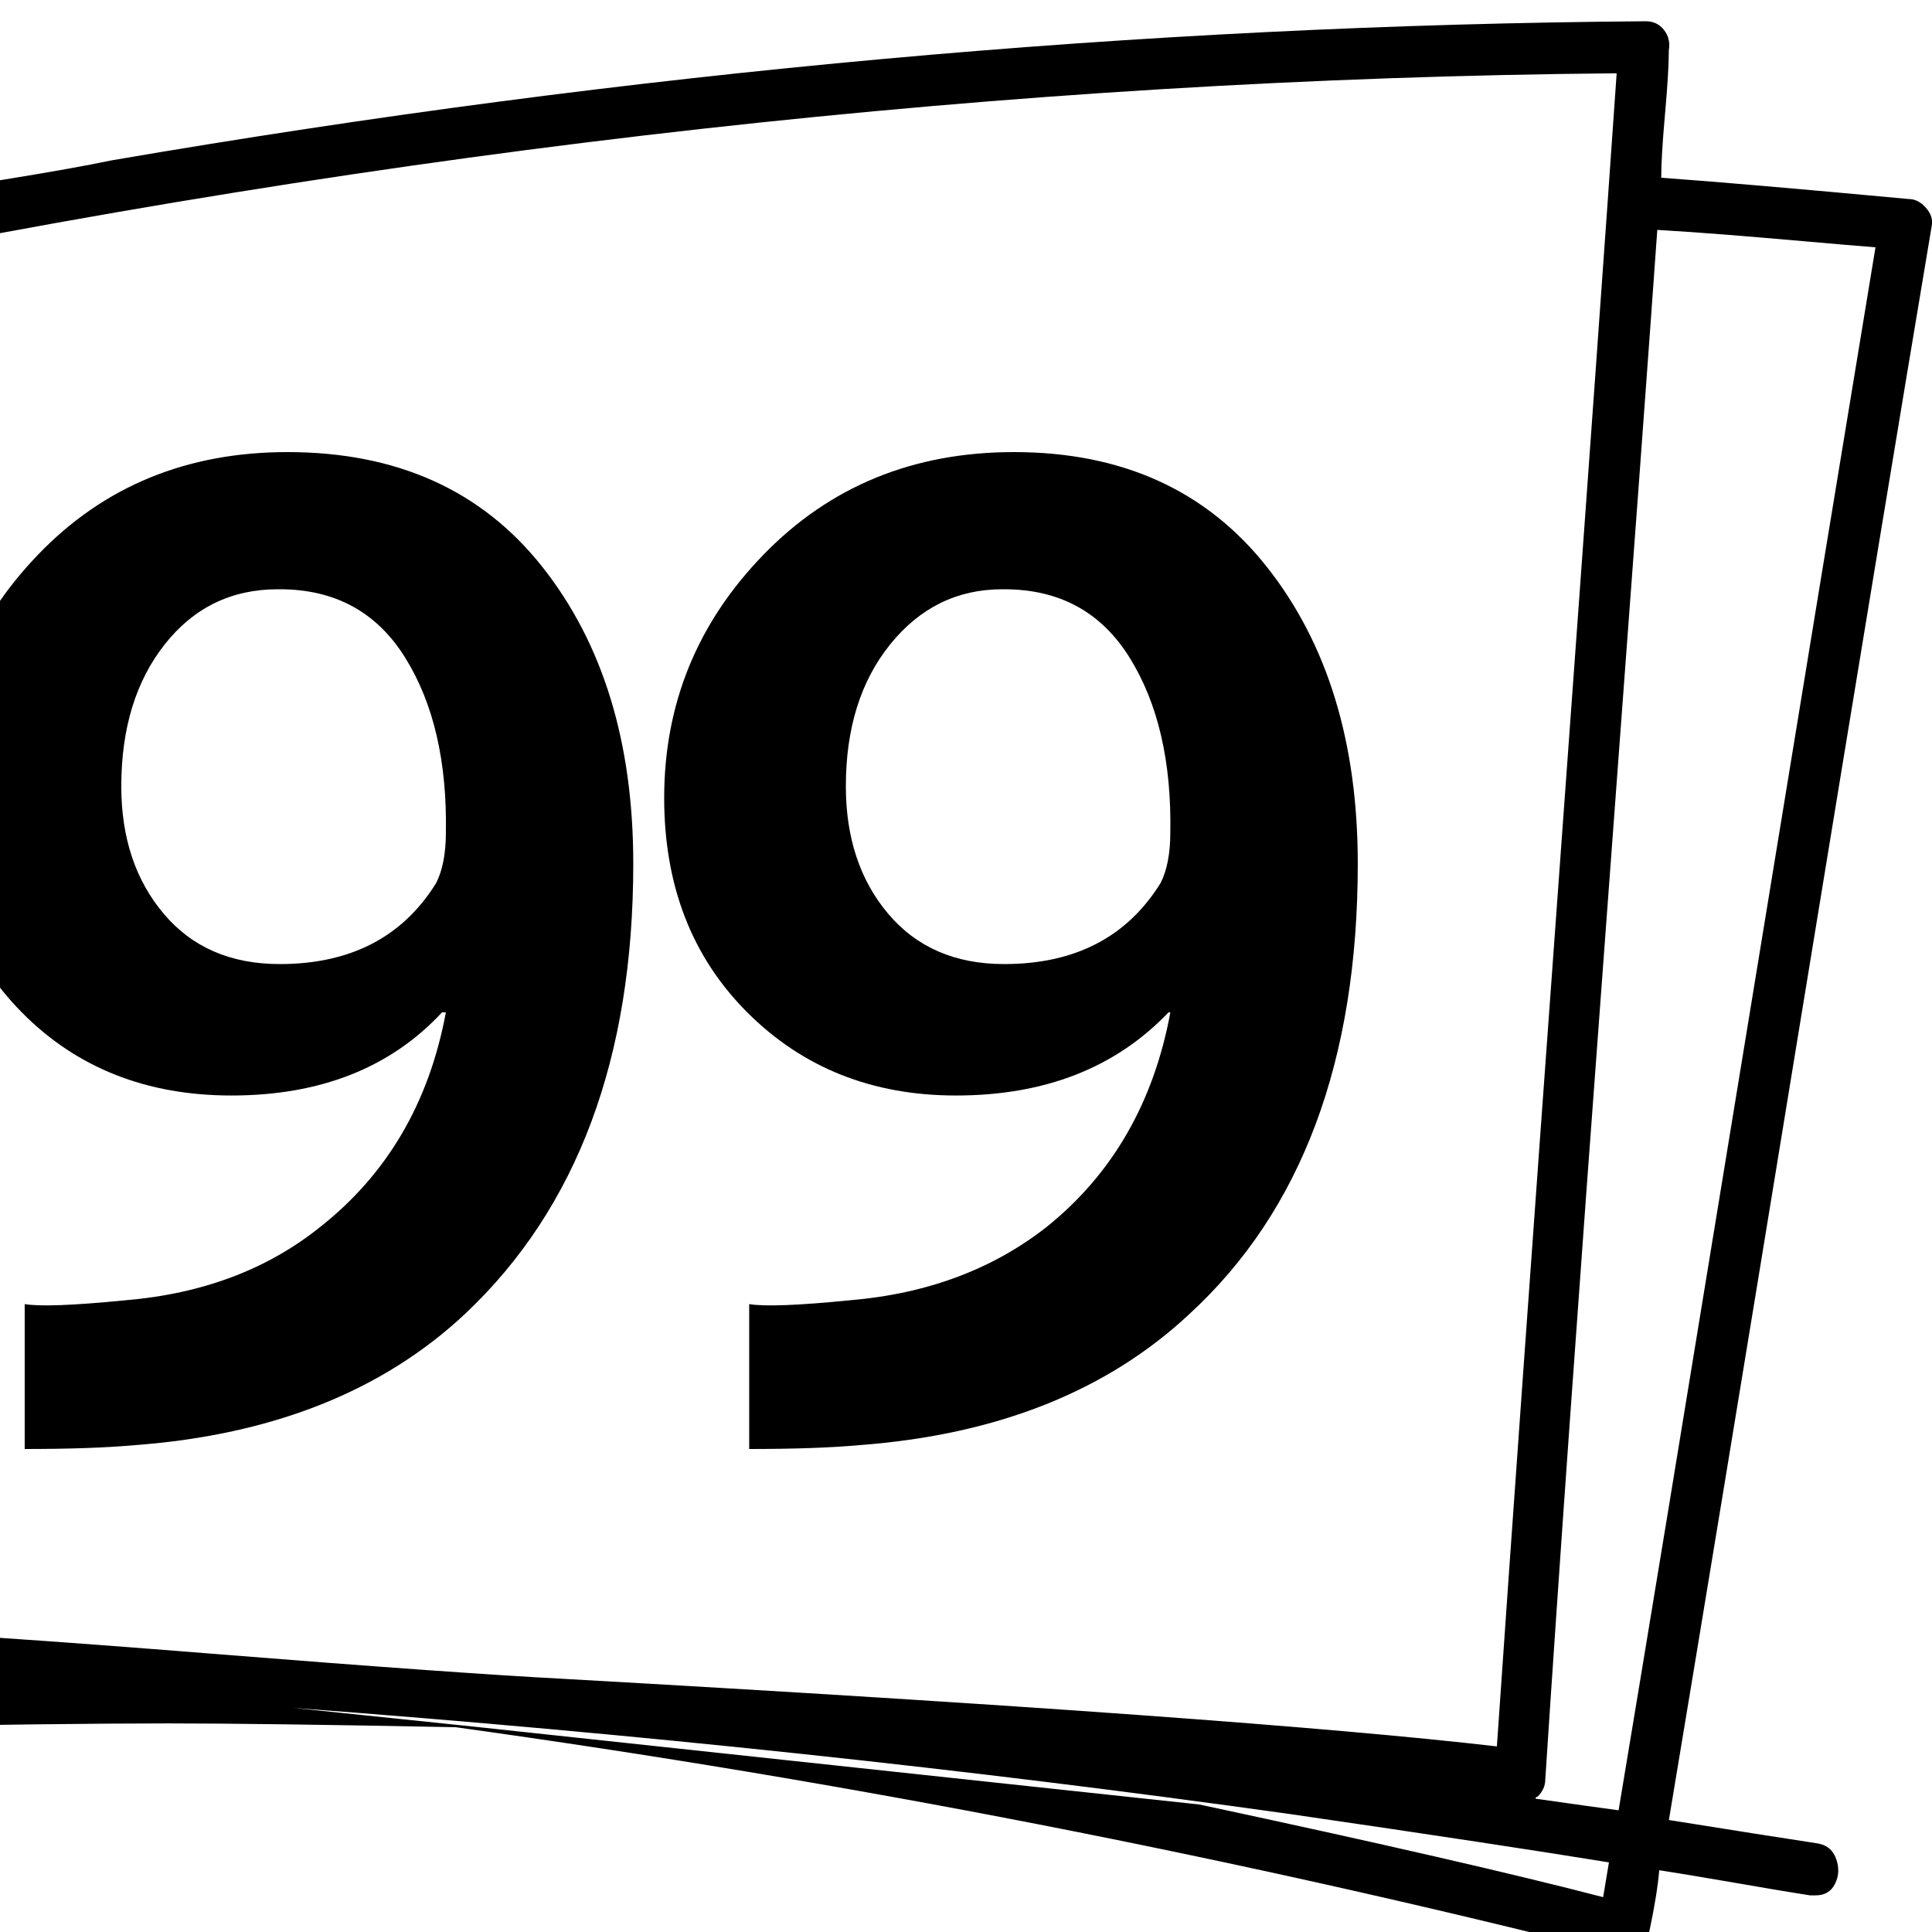 <?xml version="1.0" encoding="utf-8"?>
<!-- Generator: Adobe Illustrator 16.0.0, SVG Export Plug-In . SVG Version: 6.00 Build 0)  -->
<!DOCTYPE svg PUBLIC "-//W3C//DTD SVG 1.1//EN" "http://www.w3.org/Graphics/SVG/1.1/DTD/svg11.dtd">
<svg version="1.1" id="Layer_1" xmlns="http://www.w3.org/2000/svg" xmlns:xlink="http://www.w3.org/1999/xlink" x="0px" y="0px"
	 width="32px" height="32px" viewBox="3.5 0 32 32" enable-background="new 3.5 0 32 32" xml:space="preserve">
<path d="M-3.547,4.832c-0.021-0.106,0.005-0.208,0.08-0.304c0.075-0.096,0.165-0.154,0.272-0.176C-2.96,4.31-2.629,4.24-2.203,4.144
	c0.426-0.096,0.725-0.166,0.896-0.208c0-0.363,0.01-0.891,0.032-1.584s0.032-1.21,0.032-1.552C-1.2,0.544-1.062,0.416-0.827,0.416
	c0.298,0,0.448,0.149,0.448,0.448c-0.042,1.28-0.064,2.25-0.064,2.912c0.235-0.042,0.608-0.117,1.12-0.224
	c0.512-0.106,0.885-0.192,1.12-0.256c0.384-0.085,0.97-0.192,1.76-0.32s1.387-0.235,1.792-0.32
	c8.576-1.472,17.045-2.24,25.409-2.304c0.127,0,0.229,0.048,0.303,0.144c0.075,0.096,0.102,0.208,0.08,0.336
	c0,0.234-0.021,0.586-0.063,1.056c-0.042,0.469-0.063,0.821-0.063,1.056c0.896,0.064,2.261,0.182,4.096,0.352
	c0.106,0,0.203,0.048,0.287,0.144c0.086,0.096,0.118,0.197,0.097,0.304c-0.491,2.922-1.216,7.317-2.177,13.184
	c-0.959,5.867-1.685,10.272-2.176,13.217c1.067,0.17,1.878,0.299,2.433,0.383c0.171,0.021,0.282,0.107,0.336,0.257
	s0.048,0.288-0.017,0.416c-0.063,0.128-0.17,0.192-0.319,0.192h-0.097c-0.277-0.043-0.693-0.112-1.248-0.209
	c-0.555-0.096-0.971-0.165-1.248-0.207c-0.021,0.256-0.074,0.586-0.159,0.991c-0.043,0.192-0.149,0.31-0.32,0.353
	c-0.021,0.021-0.063,0.031-0.128,0.031h-0.128c-6.336-1.6-12.735-2.848-19.2-3.744c-2.133-0.042-3.723-0.063-4.768-0.063
	c-1.173,0-2.934,0.021-5.28,0.063v0.033c0.021,0.021,0.032,0.042,0.032,0.063c0.021,0.128-0.021,0.239-0.128,0.336
	c-0.107,0.096-0.224,0.144-0.352,0.144c-0.235,0-0.363-0.117-0.384-0.352c0-0.106-0.016-0.271-0.048-0.496
	c-0.032-0.225-0.059-0.4-0.08-0.527h-0.416c-0.17,0-0.283-0.075-0.336-0.225s-0.042-0.293,0.032-0.432
	c0.075-0.139,0.198-0.209,0.368-0.209h0.256l-0.192-1.728c-0.128-0.853-0.395-2.928-0.8-6.224c-0.405-3.296-0.784-5.979-1.136-8.048
	S-2.992,6.837-3.547,4.832z M-2.587,5.088c0.448,1.664,0.907,3.808,1.376,6.432c-0.064-1.493-0.096-3.723-0.096-6.688
	C-1.648,4.875-2.075,4.96-2.587,5.088z M-0.443,8c0.021,4.117,0.245,8.641,0.672,13.568c0.064,0.854,0.182,2.016,0.352,3.488
	c0.021,0.191,0.048,0.395,0.08,0.607s0.069,0.447,0.112,0.704c0.043,0.256,0.075,0.458,0.096,0.608
	c1.429,0.063,3.478,0.202,6.144,0.416c2.667,0.213,4.608,0.352,5.824,0.416c7.552,0.426,12.704,0.799,15.456,1.119
	c0.234-3.413,0.582-8.267,1.04-14.56c0.459-6.293,0.773-10.678,0.944-13.152C20.293,1.301,10.053,2.443-0.443,4.64
	C-0.464,5.771-0.464,6.891-0.443,8z M2.501,13.216c0,1.451,0.454,2.635,1.36,3.552c0.906,0.918,2.064,1.377,3.472,1.377
	c1.472,0,2.635-0.459,3.488-1.377h0.064c-0.277,1.494-0.971,2.678-2.08,3.553c-0.875,0.703-1.952,1.109-3.232,1.216
	C4.72,21.621,4.165,21.643,3.909,21.6V24c0.747,0,1.354-0.021,1.824-0.064c2.283-0.17,4.107-0.896,5.472-2.176
	c1.856-1.749,2.784-4.234,2.784-7.456c0-2.005-0.501-3.643-1.504-4.912c-1.003-1.27-2.411-1.904-4.224-1.904
	c-1.664,0-3.04,0.565-4.128,1.696C3.045,10.314,2.501,11.659,2.501,13.216z M5.509,13.024c0-0.96,0.24-1.744,0.72-2.352
	c0.48-0.608,1.104-0.912,1.872-0.912h0.032c0.917,0,1.61,0.379,2.08,1.136c0.47,0.757,0.693,1.723,0.672,2.896
	c0,0.341-0.053,0.619-0.16,0.832c-0.555,0.896-1.418,1.344-2.592,1.344c-0.811,0-1.451-0.277-1.92-0.832
	C5.744,14.582,5.509,13.877,5.509,13.024z M8.357,28.288l3.072,0.319l11.936,1.281c2.986,0.639,5.216,1.151,6.688,1.535l0.096-0.576
	c-1.173-0.191-2.933-0.459-5.279-0.8C19.557,29.301,14.053,28.715,8.357,28.288z M14.501,13.216c0,1.451,0.459,2.635,1.376,3.552
	c0.918,0.918,2.069,1.377,3.456,1.377c1.472,0,2.646-0.459,3.521-1.377h0.031c-0.277,1.494-0.959,2.678-2.048,3.553
	c-0.896,0.703-1.983,1.109-3.264,1.216c-0.854,0.085-1.408,0.106-1.664,0.063V24c0.747,0,1.354-0.021,1.823-0.064
	c2.283-0.17,4.107-0.896,5.473-2.176c1.855-1.707,2.784-4.191,2.784-7.456c0-2.005-0.501-3.643-1.504-4.912
	c-1.003-1.27-2.4-1.904-4.192-1.904c-1.664,0-3.045,0.565-4.144,1.696C15.05,10.314,14.501,11.659,14.501,13.216z M17.51,13.024
	c0-0.96,0.244-1.744,0.735-2.352c0.491-0.608,1.109-0.912,1.856-0.912h0.031c0.918,0,1.611,0.379,2.08,1.136
	c0.47,0.757,0.693,1.723,0.672,2.896c0,0.341-0.053,0.619-0.16,0.832c-0.555,0.896-1.418,1.344-2.592,1.344
	c-0.811,0-1.45-0.277-1.92-0.832C17.744,14.582,17.51,13.877,17.51,13.024z M28.934,29.792c0.597,0.085,1.056,0.149,1.375,0.192
	c0.428-2.561,1.115-6.742,2.064-12.545c0.949-5.802,1.68-10.25,2.191-13.343C34.287,4.075,33.909,4.042,33.43,4
	c-0.48-0.042-0.924-0.08-1.328-0.112c-0.406-0.032-0.789-0.059-1.152-0.08c-0.128,1.813-0.416,5.723-0.864,11.728
	c-0.448,6.005-0.778,10.65-0.991,13.937c0,0.105-0.043,0.202-0.129,0.287C28.943,29.76,28.934,29.771,28.934,29.792z"/>
</svg>
